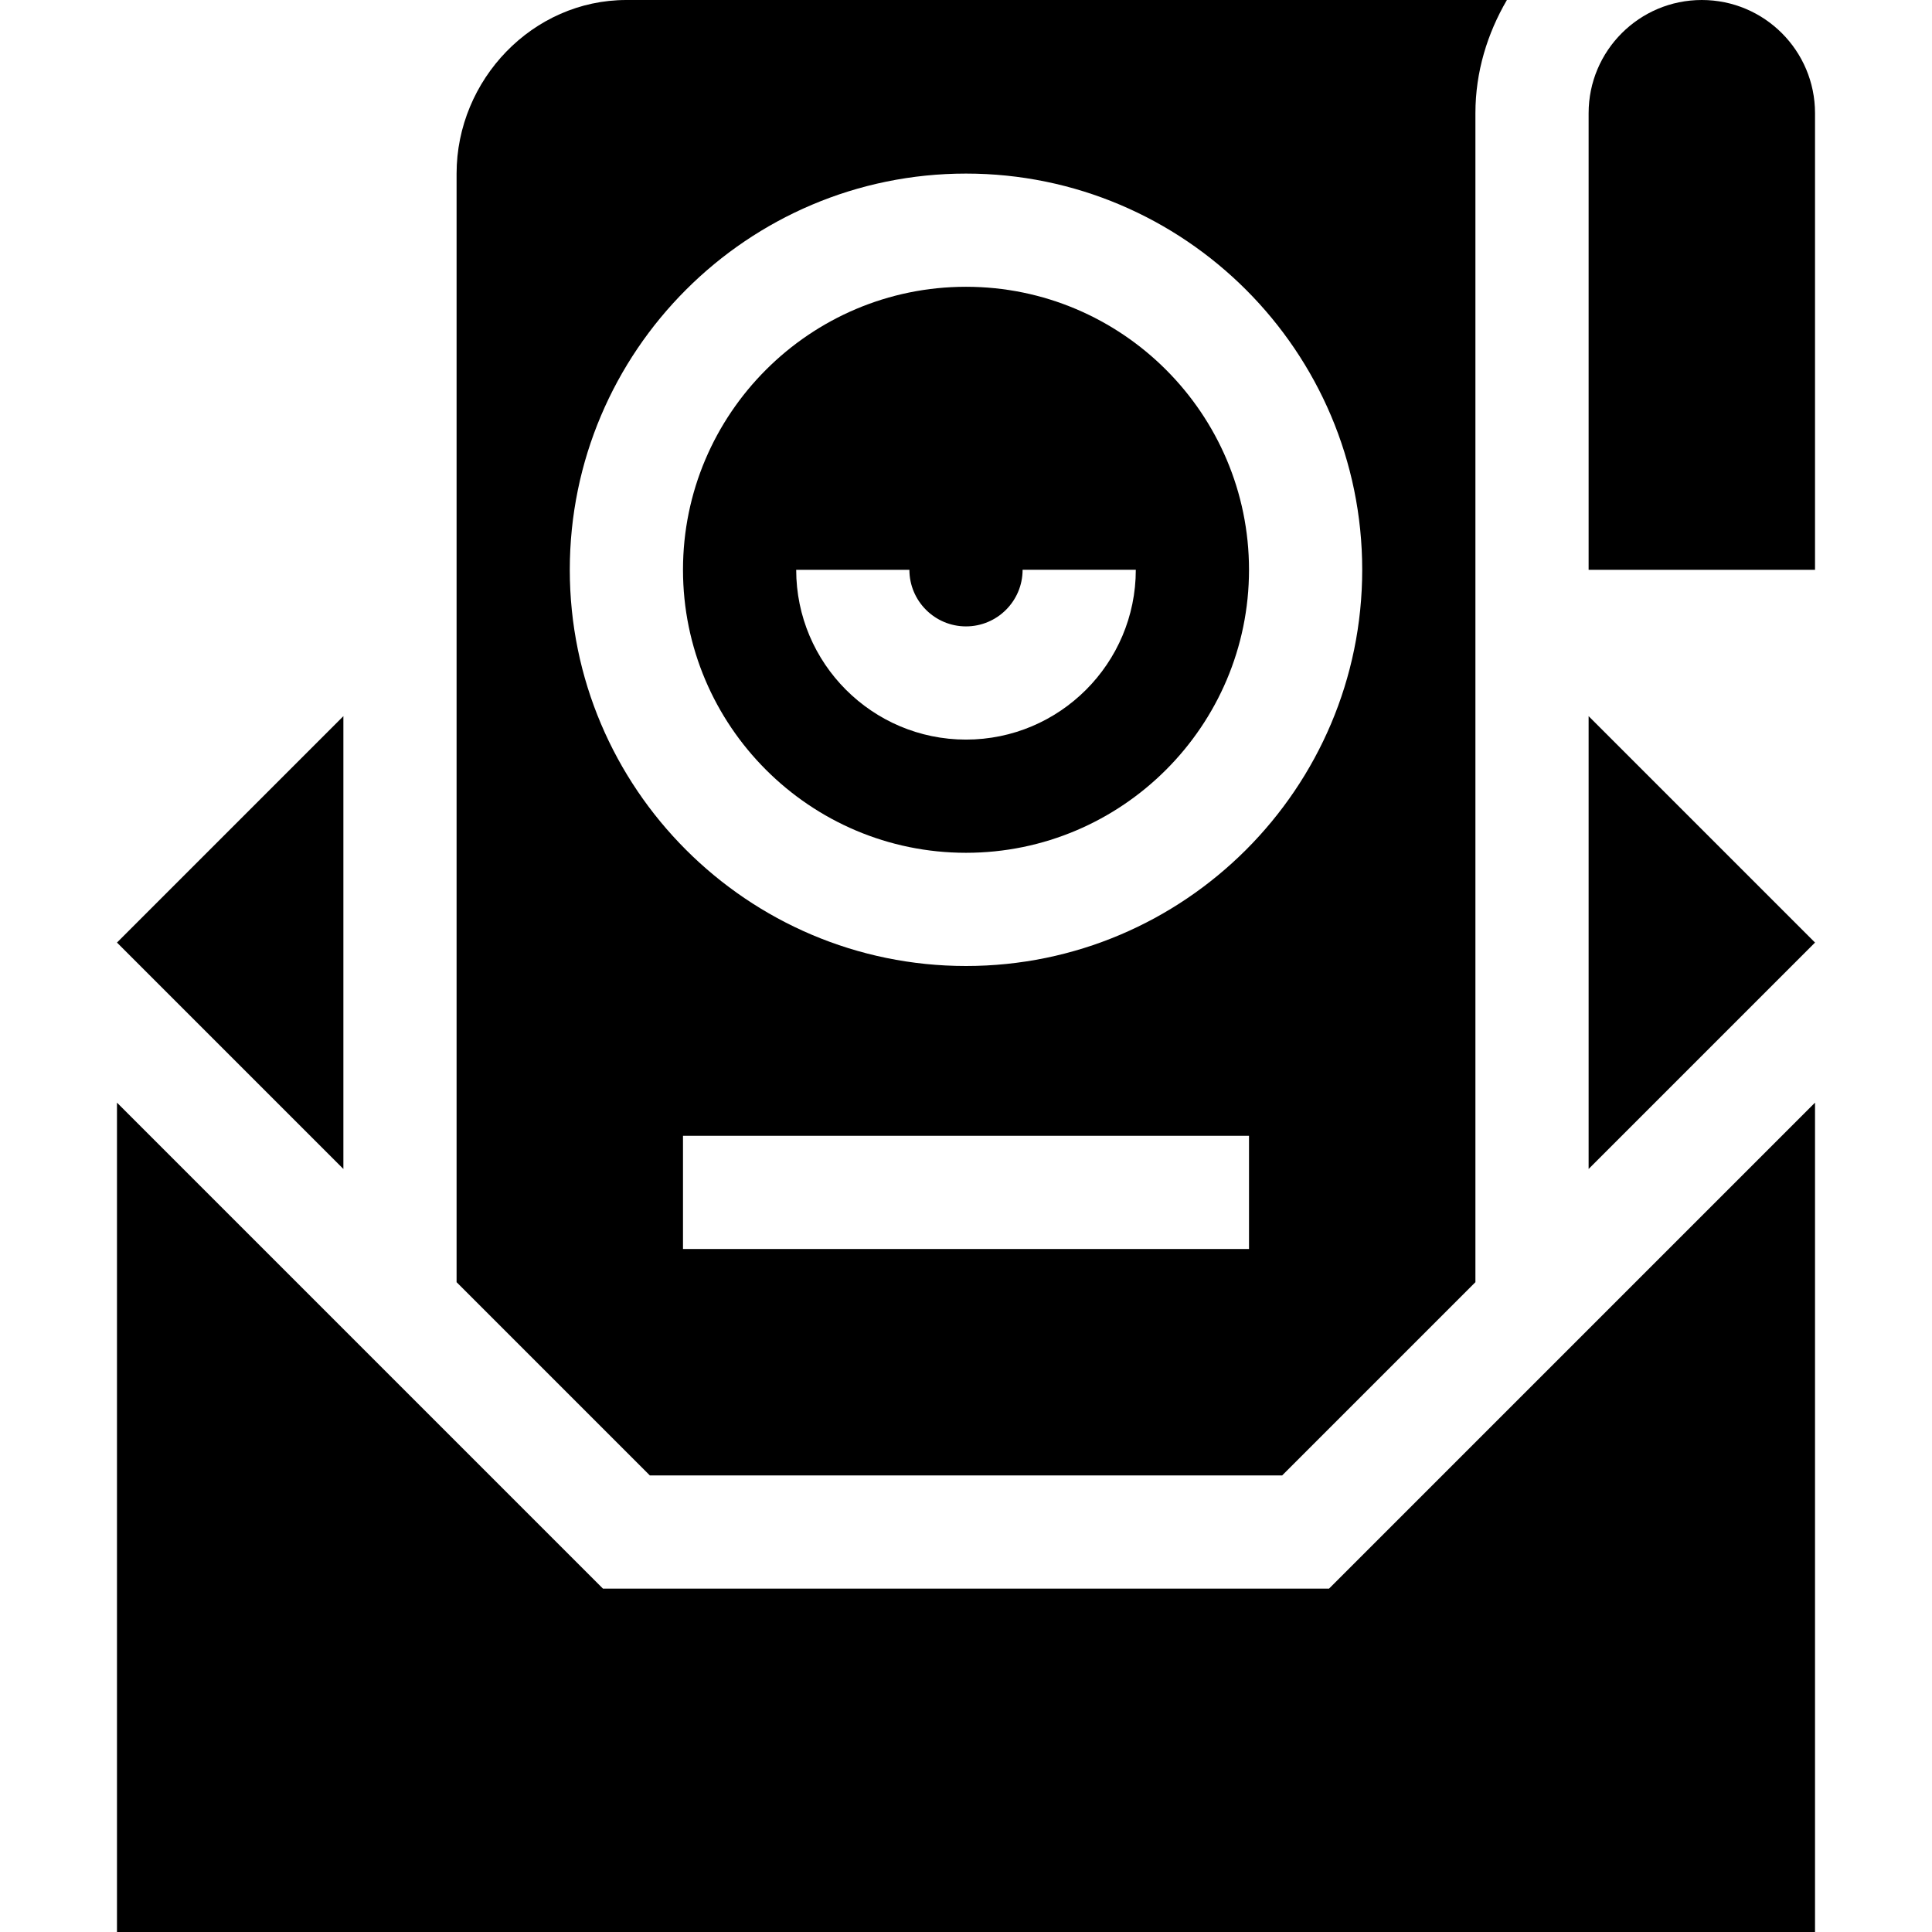 <svg id="Capa_1" enable-background="new 0 0 512 512" height="512" viewBox="0 0 512 512" width="512" xmlns="http://www.w3.org/2000/svg"><g><path d="m421 309.789 60-60-60-60z"/><path d="m91 309.789v-120l-60 60z"/><path d="m31 512h450v-219.789l-128.789 128.789h-192.422l-128.789-128.789z"/><path d="m481 30c0-16.569-13.431-30-30-30s-30 13.431-30 30v121h60z"/><path d="m256 226c41.353 0 75-33.647 75-75s-33.647-75-75-75-75 33.647-75 75 33.647 75 75 75zm-15-75c0 8.276 6.724 15 15 15s15-6.724 15-15.01h30c0 24.824-20.186 45.01-45 45.01s-45-20.186-45-45z"/><path d="m121 46v293.789l51.211 51.211h167.578l51.211-51.211v-309.789c0-10.977 3.177-21.14 8.344-30h-233.344c-24.853 0-45 21.147-45 46zm210 285h-150v-30h150zm-75-285c57.891 0 105 47.109 105 105s-47.109 105-105 105-105-47.109-105-105 47.109-105 105-105z"/></g></svg>